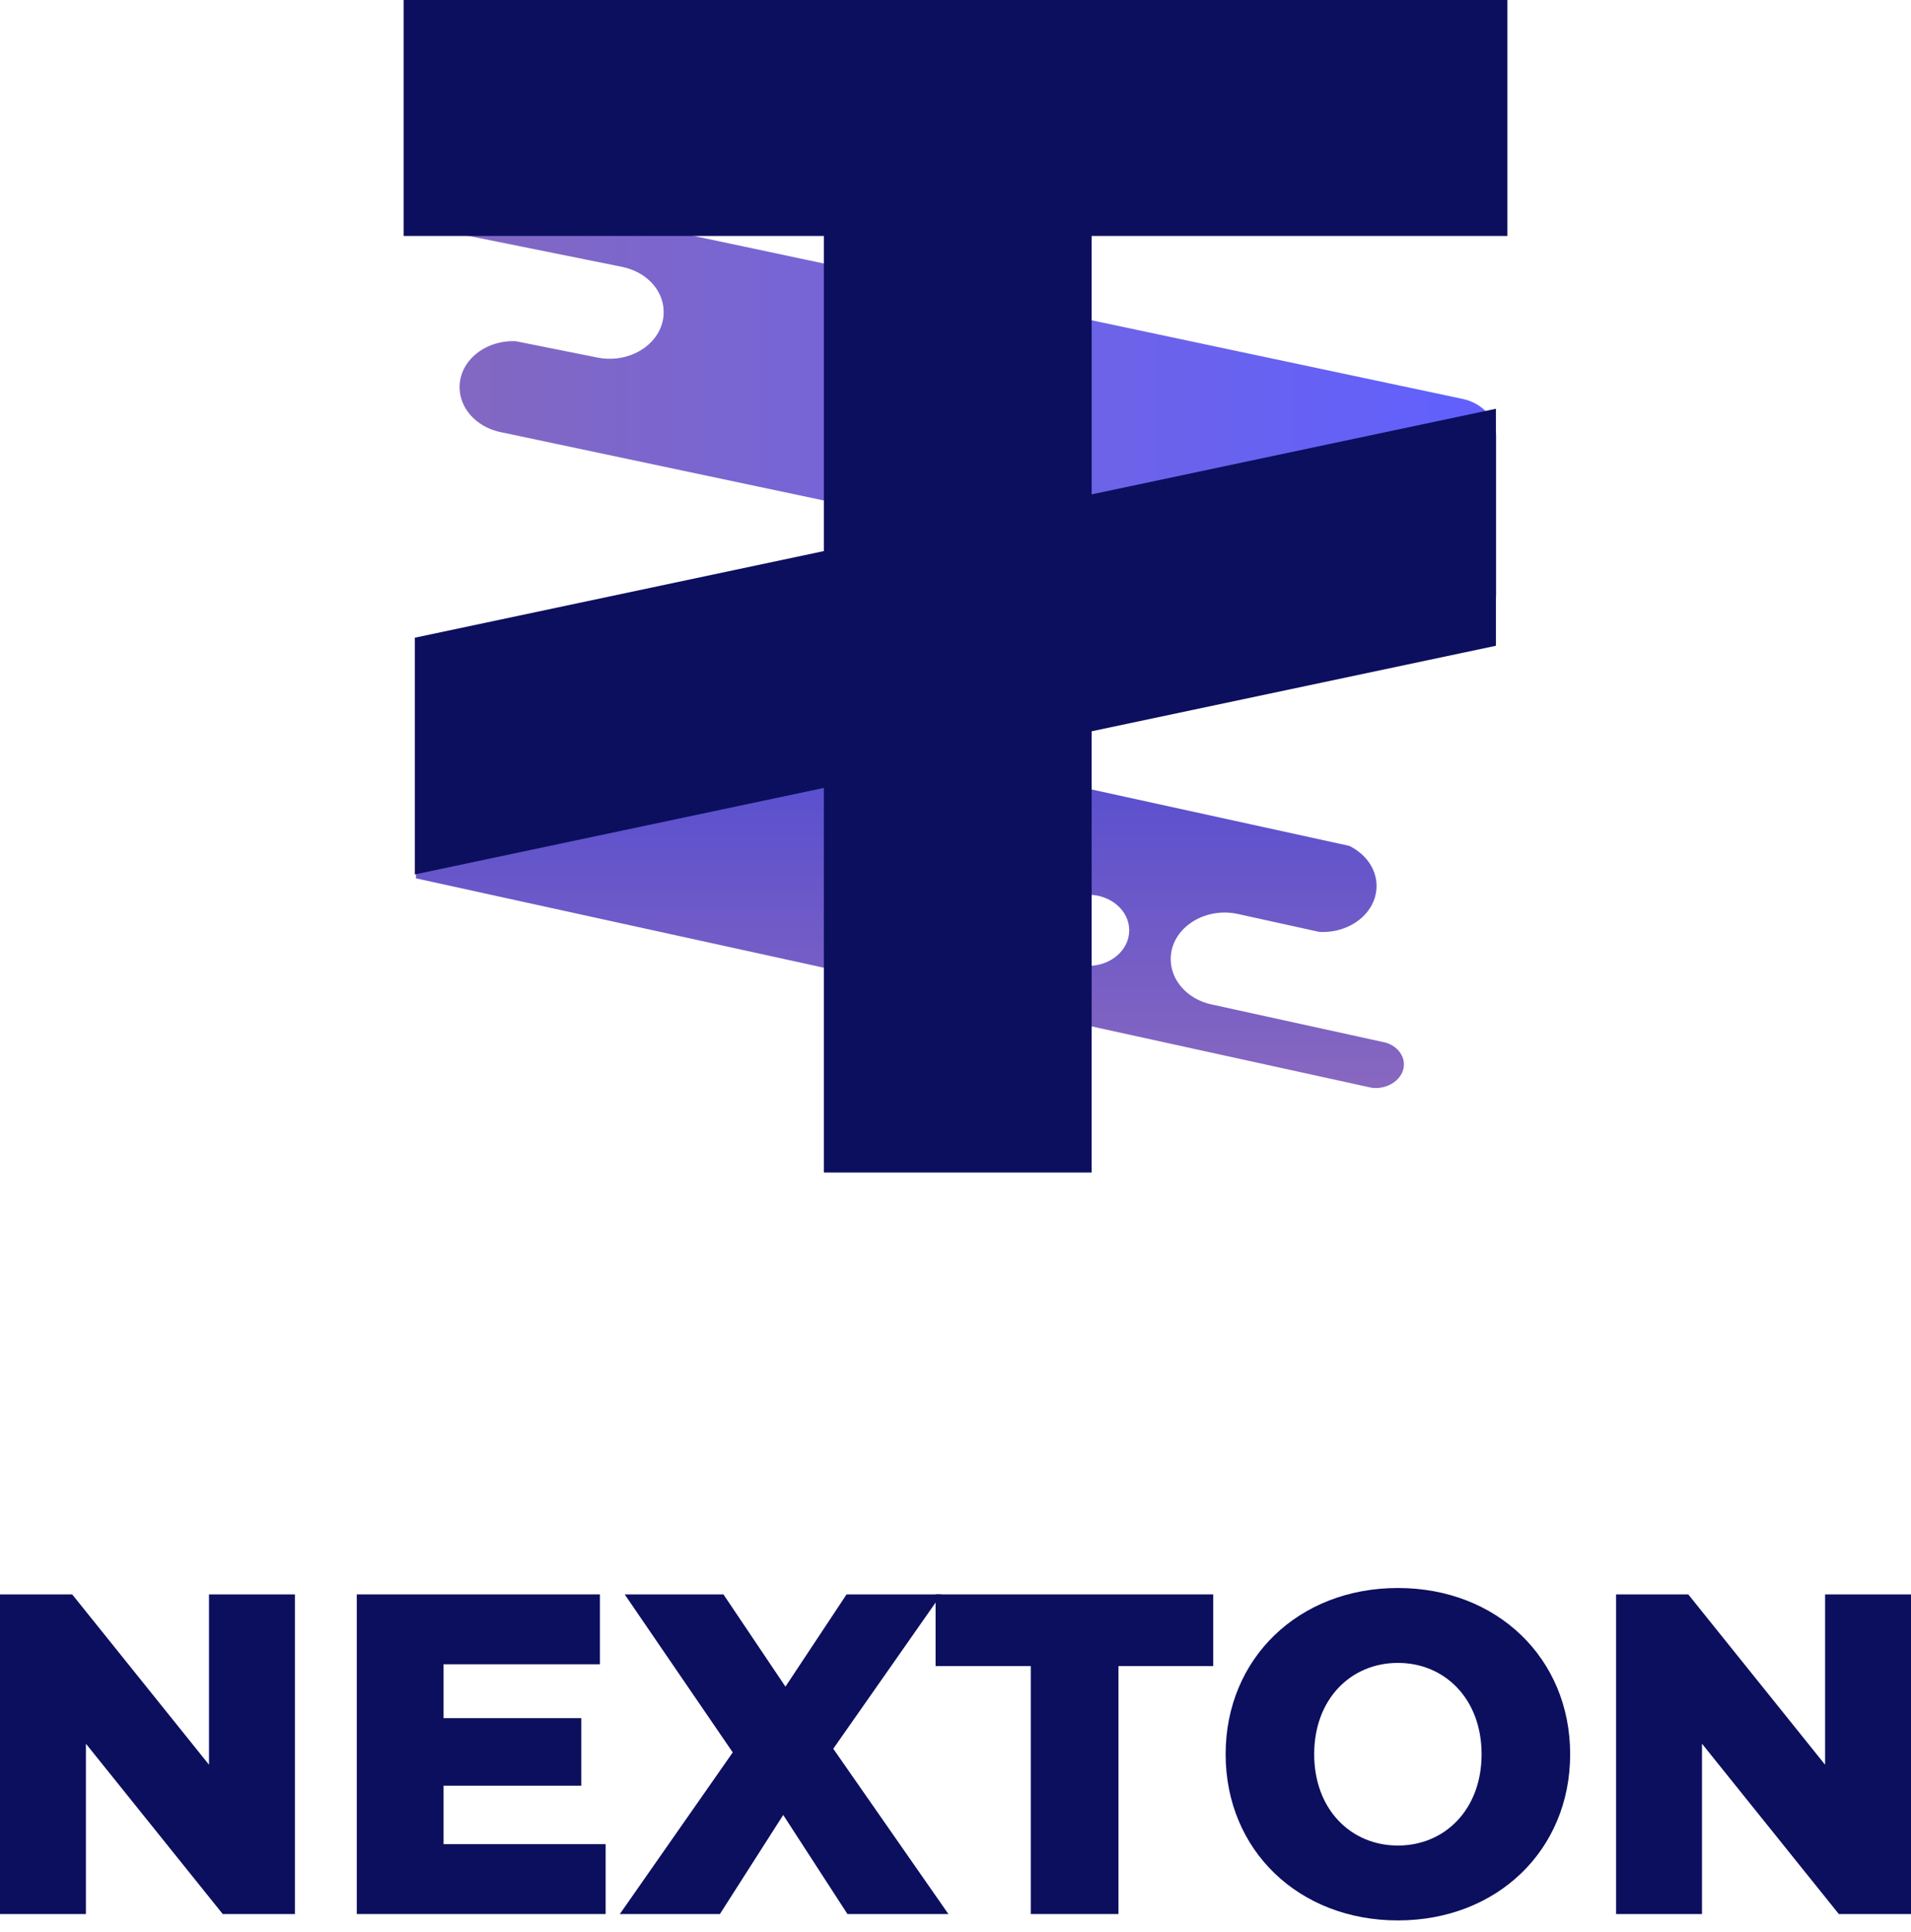 <svg width="92" height="93" viewBox="0 0 92 93" fill="none" xmlns="http://www.w3.org/2000/svg">
<path d="M67.588 51.233C67.588 50.758 67.226 50.333 66.705 50.183L58.313 48.344C57.17 48.094 56.36 47.193 56.36 46.168C56.36 44.704 57.951 43.641 59.586 43.991L63.508 44.854C64.969 44.942 66.271 43.954 66.271 42.64C66.271 41.827 65.75 41.102 64.954 40.714L20.027 30.883V42.278L66.04 52.359C66.821 52.459 67.588 51.934 67.588 51.233ZM50.398 44.779C50.398 43.829 51.281 43.066 52.381 43.066C53.48 43.066 54.363 43.829 54.363 44.779C54.363 45.73 53.48 46.493 52.381 46.493C51.281 46.493 50.398 45.73 50.398 44.779Z" fill="url(#paint0_linear_97_3856)"/>
<path d="M21.517 11.145L29.953 12.846C31.111 13.084 31.935 13.959 31.95 14.985C31.979 16.448 30.416 17.536 28.767 17.211L24.831 16.423C23.369 16.361 22.096 17.361 22.125 18.687C22.154 19.663 22.907 20.501 23.992 20.776L69.411 30.382C70.742 30.67 72.03 29.794 72.03 28.606V20.976C72.03 20.138 71.364 19.4 70.409 19.2L22.603 9.068C22.053 8.956 21.517 9.043 21.069 9.256C20.794 9.469 20.606 9.769 20.606 10.119C20.606 10.594 20.982 11.007 21.503 11.157L21.517 11.145Z" fill="url(#paint1_linear_97_3856)"/>
<path d="M39.662 11.357H19.434V0H72.566V11.357H52.555V56.437H39.662V11.357Z" fill="#0C0F5E"/>
<path d="M72.016 31.083V19.675L19.97 30.695V42.09L72.016 31.083Z" fill="#0C0F5E"/>
<path d="M10.062 76.744H14.198V92.129H10.723L4.136 83.931V92.129H0V76.744H3.475L10.062 84.942V76.744Z" fill="#0C0F5E"/>
<path d="M21.354 88.766H29.157V92.129H17.176V76.744H28.88V80.107H21.354V82.7H27.985V85.953H21.354V88.766Z" fill="#0C0F5E"/>
<path d="M45.658 92.129H40.798L37.706 87.36L34.658 92.129H29.84L35.276 84.349L30.074 76.744H34.828L37.813 81.184L40.755 76.744H45.317L40.115 84.173L45.658 92.129Z" fill="#0C0F5E"/>
<path d="M49.624 92.129V80.195H45.041V76.744H58.408V80.195H53.846V92.129H49.624Z" fill="#0C0F5E"/>
<path d="M67.298 92.436C62.522 92.436 59.005 89.052 59.005 84.436C59.005 79.821 62.522 76.436 67.298 76.436C72.073 76.436 75.591 79.821 75.591 84.436C75.591 89.052 72.073 92.436 67.298 92.436ZM67.298 88.832C69.558 88.832 71.327 87.096 71.327 84.436C71.327 81.777 69.558 80.041 67.298 80.041C65.038 80.041 63.268 81.777 63.268 84.436C63.268 87.096 65.038 88.832 67.298 88.832Z" fill="#0C0F5E"/>
<path d="M87.864 76.744H92V92.129H88.525L81.938 83.931V92.129H77.802V76.744H81.277L87.864 84.942V76.744Z" fill="#0C0F5E"/>
<defs>
<linearGradient id="paint0_linear_97_3856" x1="43.8" y1="52.672" x2="43.8" y2="30.883" gradientUnits="userSpaceOnUse">
<stop stop-color="#8968BF"/>
<stop offset="1" stop-color="#4444D6"/>
</linearGradient>
<linearGradient id="paint1_linear_97_3856" x1="19.984" y1="19.725" x2="72.03" y2="19.725" gradientUnits="userSpaceOnUse">
<stop stop-color="#8468BF"/>
<stop offset="1" stop-color="#6060FF"/>
</linearGradient>
</defs>
</svg>
